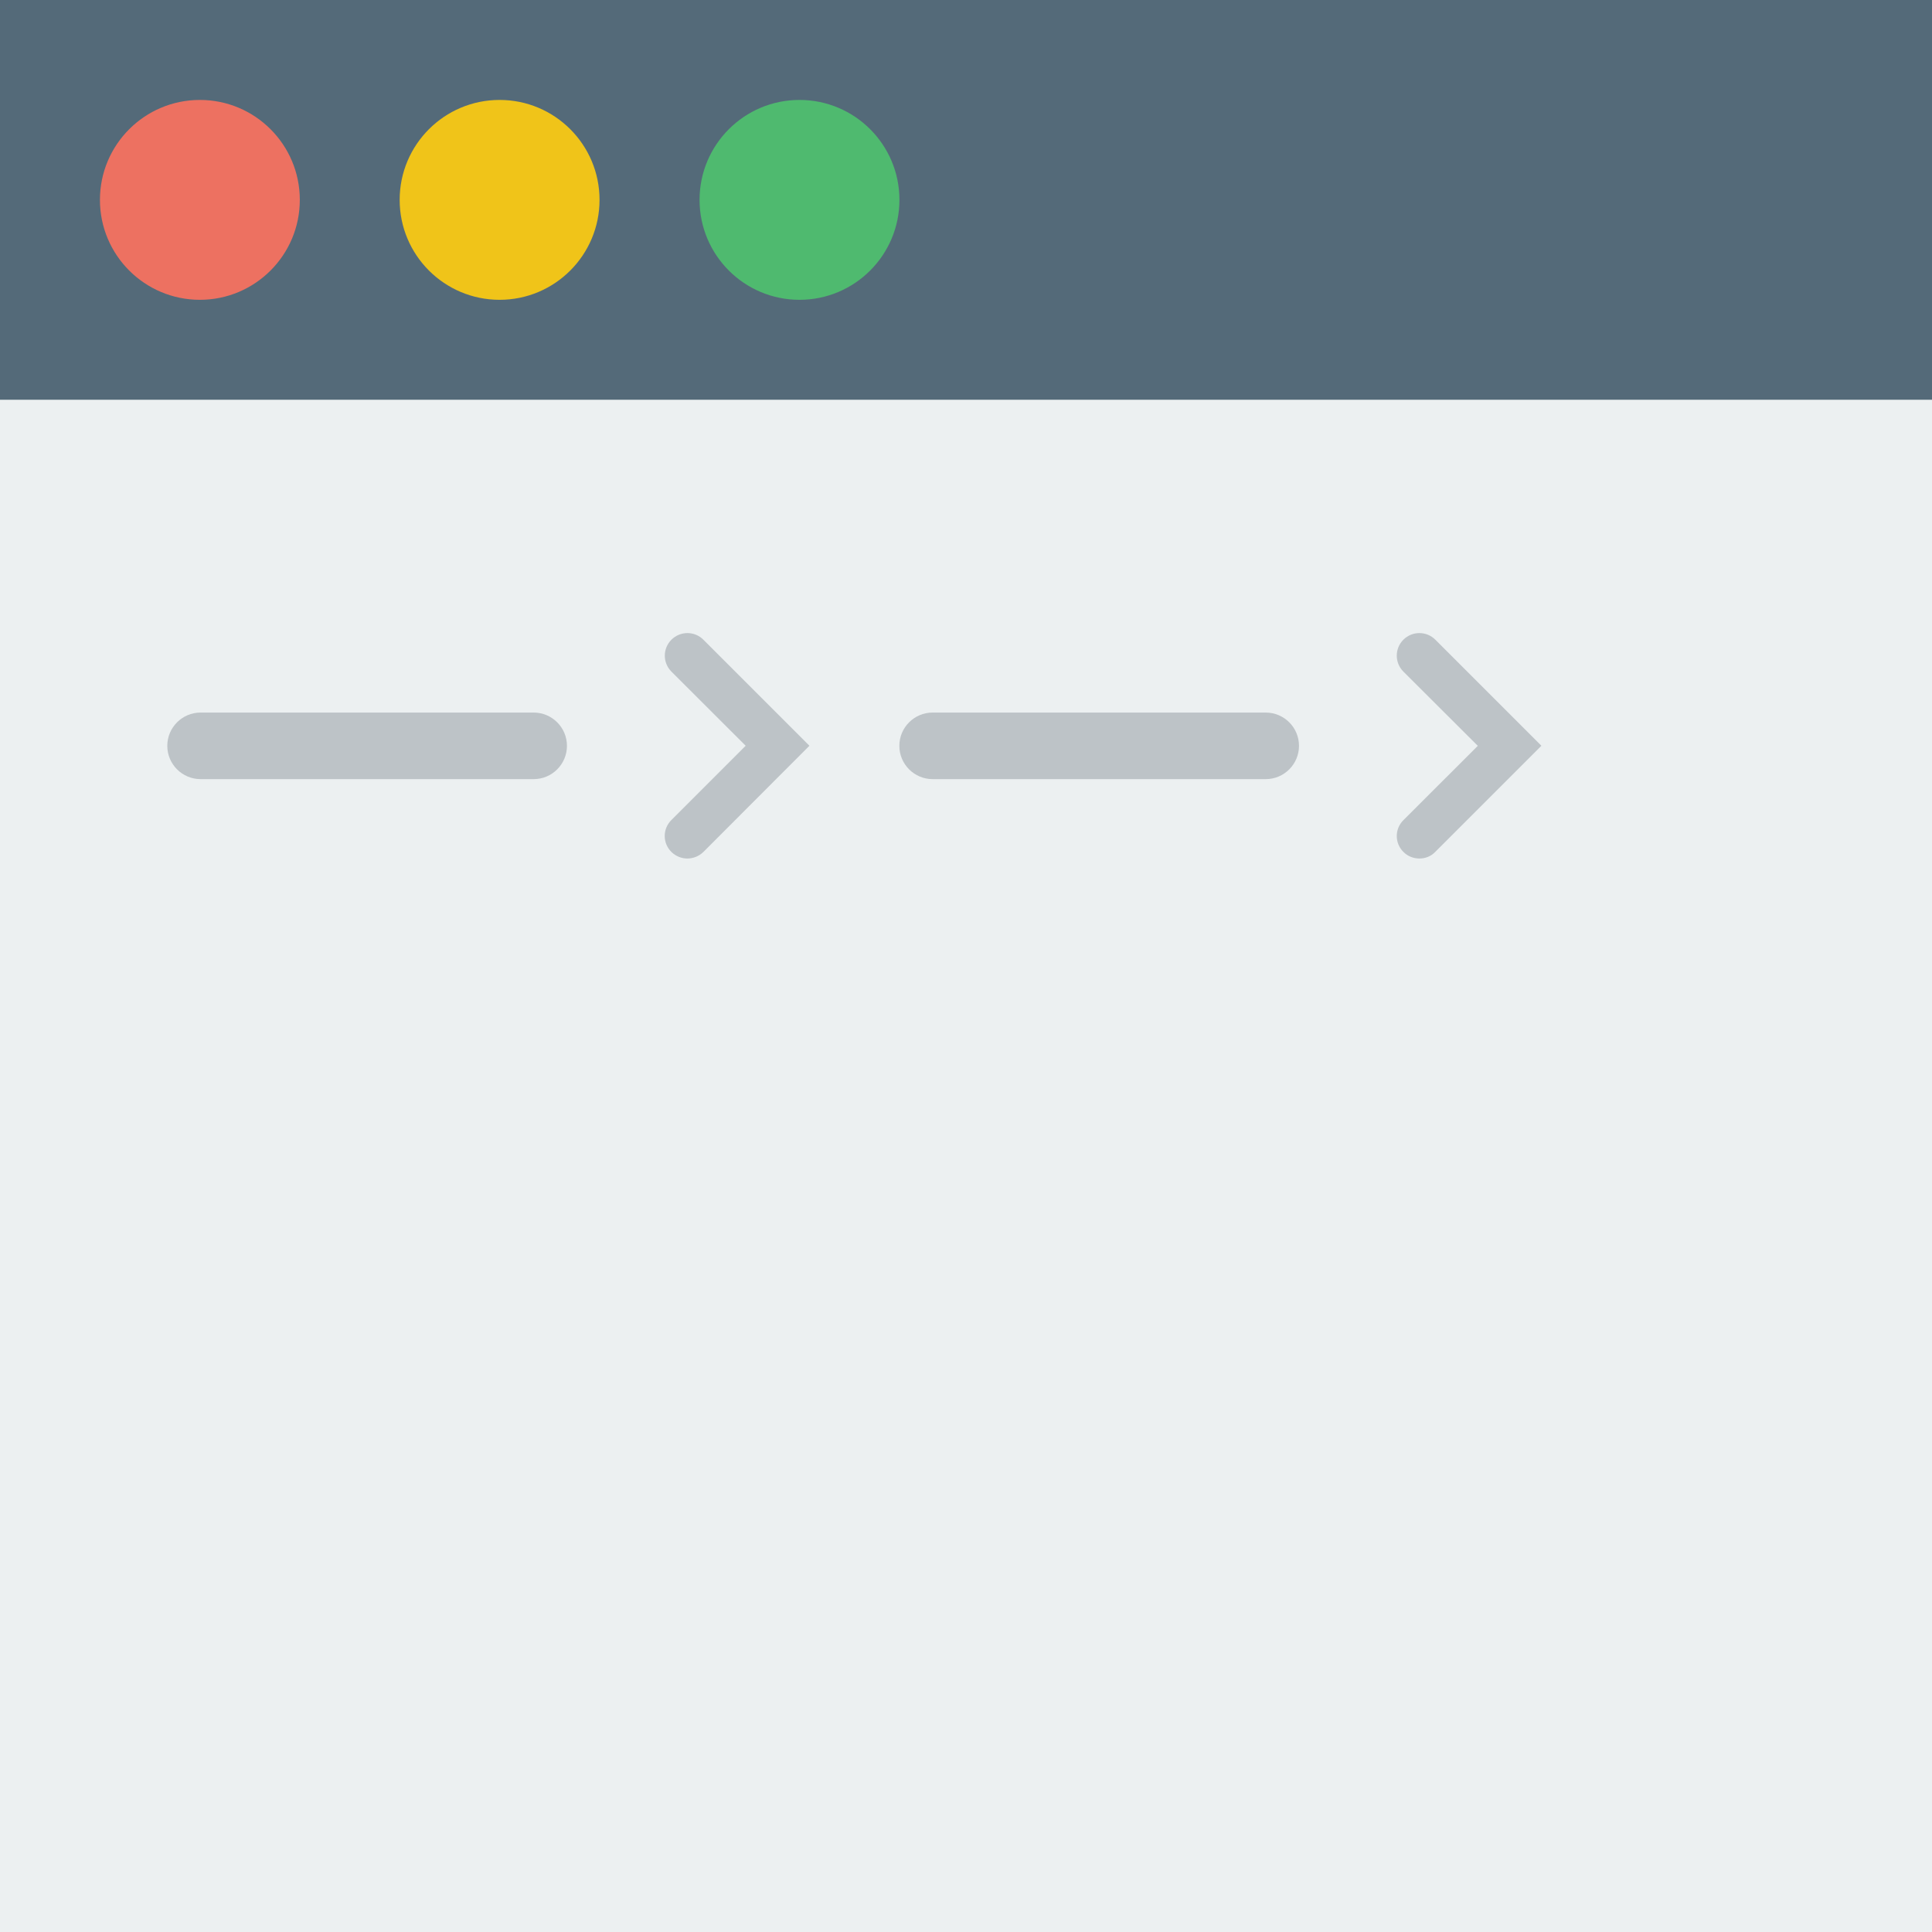 <?xml version="1.0" encoding="utf-8"?>
<!-- Generator: Adobe Illustrator 16.0.0, SVG Export Plug-In . SVG Version: 6.00 Build 0)  -->
<!DOCTYPE svg PUBLIC "-//W3C//DTD SVG 1.1//EN" "http://www.w3.org/Graphics/SVG/1.1/DTD/svg11.dtd">
<svg version="1.1" id="Capa_1" xmlns="http://www.w3.org/2000/svg" xmlns:xlink="http://www.w3.org/1999/xlink" x="0px" y="0px"
	 width="22px" height="22px" viewBox="0 0 22 22" enable-background="new 0 0 22 22" xml:space="preserve">
<rect fill="#ECF0F1" width="22" height="22"/>
<rect fill="#546A79" width="22" height="4.552"/>
<circle fill="#ED7161" cx="2.276" cy="2.276" r="1.138"/>
<circle fill="#F0C419" cx="5.689" cy="2.276" r="1.138"/>
<circle fill="#4FBA6F" cx="9.104" cy="2.276" r="1.138"/>
<path fill="#BDC3C7" d="M2.284,8.872h3.793c0.209,0,0.379-0.17,0.379-0.379s-0.17-0.379-0.379-0.379H2.284
	c-0.209,0-0.379,0.17-0.379,0.379S2.075,8.872,2.284,8.872z"/>
<path fill="#BDC3C7" d="M7.827,9.776c-0.065,0-0.131-0.025-0.182-0.075c-0.101-0.101-0.101-0.262,0-0.363l0.846-0.846L7.646,7.648
	c-0.101-0.101-0.101-0.263,0-0.364c0.101-0.1,0.263-0.1,0.363,0l1.208,1.208L8.009,9.702C7.958,9.751,7.893,9.776,7.827,9.776z"/>
<path fill="#BDC3C7" d="M10.62,8.872h3.793c0.209,0,0.379-0.17,0.379-0.379s-0.17-0.379-0.379-0.379H10.62
	c-0.209,0-0.379,0.17-0.379,0.379S10.411,8.872,10.62,8.872z"/>
<path fill="#BDC3C7" d="M16.163,9.776c-0.065,0-0.132-0.024-0.182-0.075c-0.101-0.1-0.101-0.262,0-0.362l0.847-0.846l-0.847-0.845
	c-0.101-0.101-0.101-0.263,0-0.364c0.101-0.1,0.263-0.1,0.363,0l1.208,1.208l-1.208,1.208C16.295,9.752,16.229,9.776,16.163,9.776z"
	/>
</svg>
